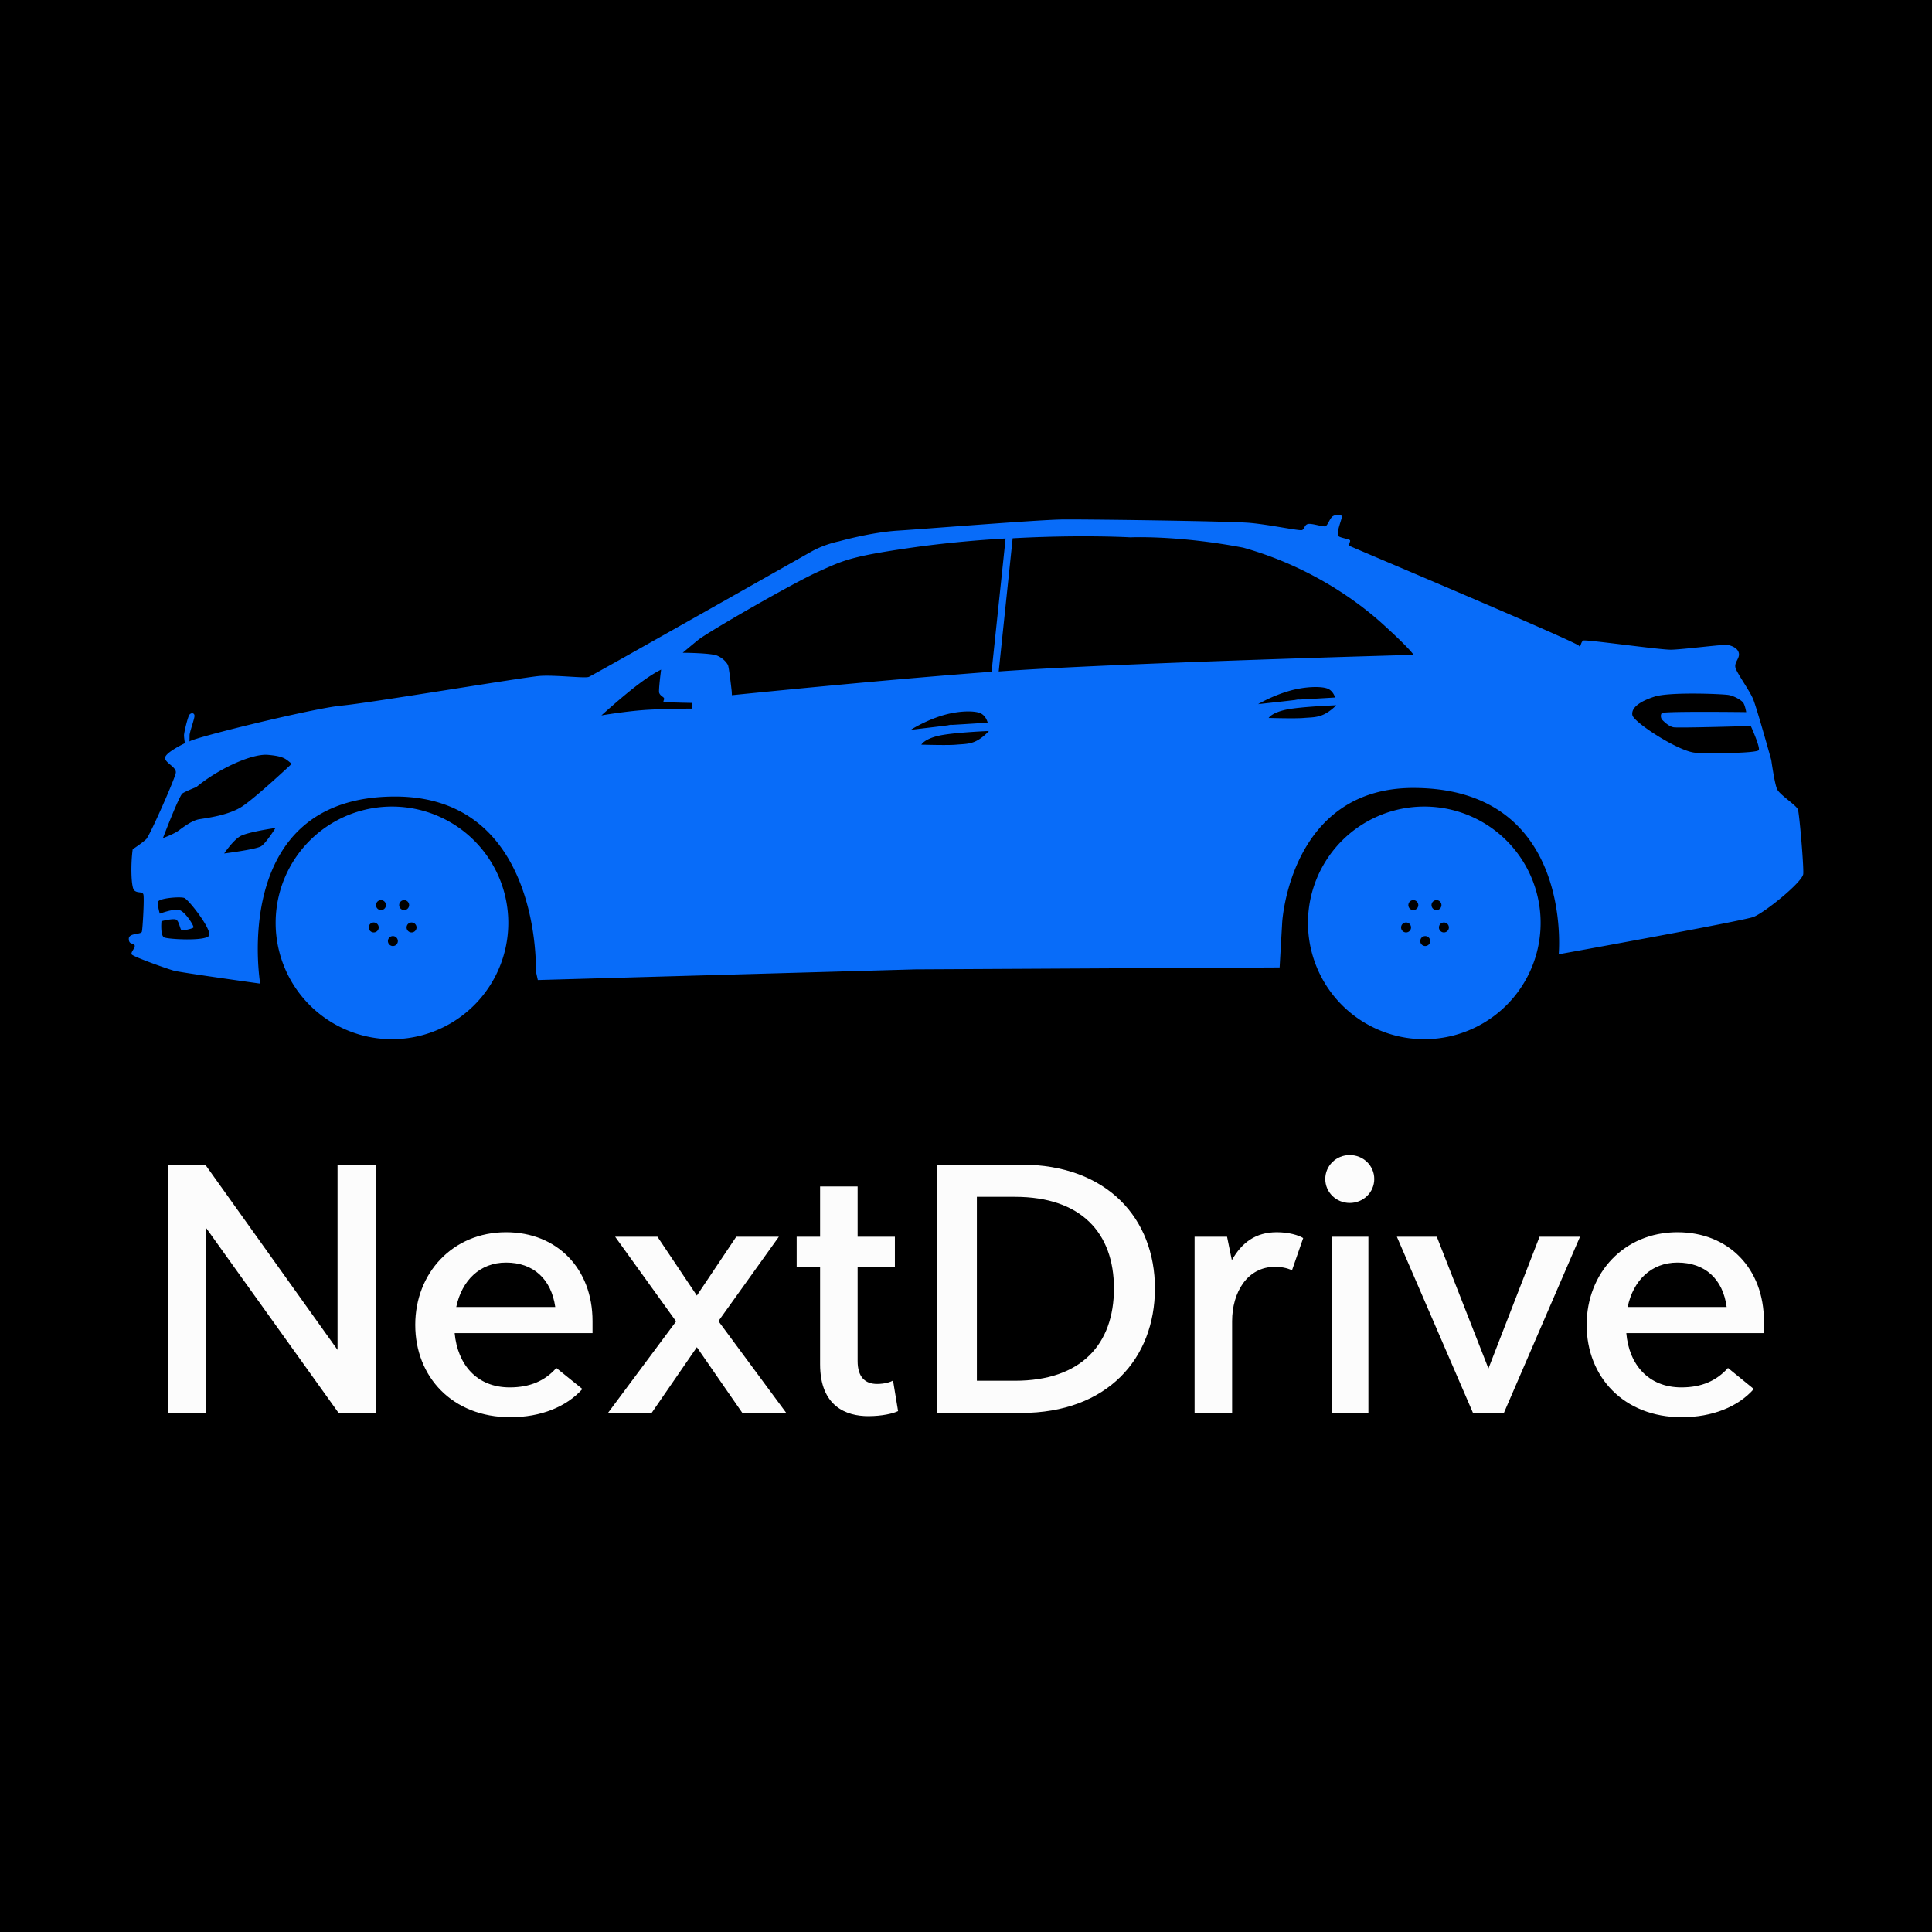 <svg data-v-fde0c5aa="" xmlns="http://www.w3.org/2000/svg" viewBox="0 0 300 300" class="iconAbove"><!----><defs data-v-fde0c5aa=""><!----></defs><rect data-v-fde0c5aa="" fill="#000000" x="0" y="0" width="300px" height="300px" class="logo-background-square"></rect><defs data-v-fde0c5aa=""><!----></defs><g data-v-fde0c5aa="" id="89a4f6aa-897b-4901-8333-01e07373ac5d" fill="#FCFCFC" transform="matrix(4.133,0,0,4.133,21.25,165.055)"><path d="M7.54 3.82L7.54 10.78L2.57 3.82L1.17 3.82L1.17 13.15L2.61 13.15L2.61 6.21L7.58 13.15L8.97 13.15L8.97 3.82ZM17.12 9.70C17.12 7.73 15.79 6.36 13.87 6.36C11.87 6.36 10.46 7.89 10.46 9.84C10.46 11.80 11.86 13.31 14.03 13.31C15.18 13.31 16.14 12.92 16.74 12.25L15.76 11.46C15.34 11.94 14.77 12.19 14.01 12.19C12.77 12.19 12.05 11.33 11.94 10.15L17.12 10.15ZM13.87 7.50C14.90 7.50 15.57 8.12 15.72 9.17L12.00 9.17C12.21 8.17 12.89 7.50 13.87 7.50ZM24.40 13.15L21.85 9.70L24.12 6.53L22.52 6.53L21.04 8.74L19.56 6.53L17.97 6.53L20.26 9.71L17.70 13.15L19.34 13.15L21.04 10.68L22.75 13.15ZM28.41 11.93C28.32 11.99 28.09 12.06 27.81 12.06C27.36 12.06 27.08 11.80 27.08 11.20L27.08 7.67L28.48 7.67L28.48 6.53L27.08 6.53L27.08 4.64L25.67 4.64L25.67 6.53L24.79 6.53L24.79 7.67L25.67 7.67L25.67 11.32C25.67 12.91 26.66 13.27 27.48 13.27C28 13.27 28.42 13.17 28.60 13.08ZM33.22 3.82L30.07 3.82L30.07 13.15L33.22 13.15C36.47 13.15 38.25 11.10 38.25 8.47C38.25 5.86 36.47 3.82 33.22 3.82ZM32.99 11.94L31.56 11.94L31.56 5.03L32.99 5.03C35.48 5.03 36.71 6.39 36.71 8.47C36.71 10.57 35.48 11.94 32.99 11.94ZM42.83 6.36C42.04 6.36 41.52 6.74 41.14 7.41L40.96 6.53L39.74 6.53L39.74 13.15L41.15 13.15L41.15 9.70C41.15 8.62 41.72 7.66 42.76 7.66C42.99 7.66 43.21 7.70 43.40 7.79L43.82 6.58C43.65 6.47 43.27 6.36 42.83 6.36ZM45.57 5.26C46.08 5.26 46.49 4.86 46.49 4.36C46.49 3.86 46.08 3.46 45.57 3.46C45.06 3.46 44.65 3.86 44.65 4.36C44.65 4.86 45.06 5.26 45.57 5.26ZM44.89 13.15L46.27 13.15L46.27 6.53L44.89 6.53ZM52.70 6.53L50.78 11.48L48.84 6.53L47.34 6.53L50.20 13.15L51.36 13.15L54.22 6.53ZM61.13 9.70C61.13 7.73 59.81 6.36 57.88 6.36C55.88 6.36 54.47 7.89 54.47 9.84C54.47 11.80 55.87 13.31 58.04 13.31C59.19 13.31 60.16 12.92 60.75 12.25L59.78 11.46C59.35 11.94 58.79 12.19 58.03 12.19C56.79 12.19 56.06 11.33 55.96 10.15L61.13 10.15ZM57.88 7.50C58.92 7.50 59.59 8.12 59.73 9.17L56.01 9.17C56.22 8.17 56.90 7.50 57.88 7.50Z"></path></g><defs data-v-fde0c5aa=""><!----></defs><g data-v-fde0c5aa="" id="7229f32b-24b5-4ff1-b2eb-3a026de33628" stroke="none" fill="#086CF9" transform="matrix(2.889,0,0,2.889,5.556,-23.793)"><path d="M19.145 51.587a6.252 6.252 0 100 12.504 6.252 6.252 0 000-12.504zm-.001 1.041a5.21 5.21 0 100 10.421 5.21 5.21 0 000-10.421zm4.378 7.407a5.03 5.03 0 01-.135.25c-.271-.26-1.414-1.35-1.727-1.568-.357-.247-.805-.24-1.063.097a.71.71 0 00-.159.433c0 .224.124.447.377.636.363.274 1.686.975 2.033 1.158a3.426 3.426 0 01-.173.189c-.273-.182-1.582-1.03-2.07-.836-.523.209-.498 2.103-.494 2.247-.095.019-.19.035-.287.049.018-.169.203-2.002.18-2.415-.025-.433-.306-.783-.73-.779-.432.004-.71.296-.71.805v.025c.01.517.346 2.354.355 2.406a2.98 2.98 0 01-.232-.017c-.032-.255-.268-1.987-.751-2.233-.468-.238-1.723.849-1.976 1.076a4.764 4.764 0 01-.294-.274c.253-.158 1.718-1.083 2.016-1.343.327-.285.431-.721.167-1.054-.145-.183-.329-.28-.531-.28-.177 0-.369.075-.559.229-.386.312-1.547 1.603-1.672 1.744a3.946 3.946 0 01-.132-.204c.219-.201 1.381-1.298 1.305-1.824-.074-.515-1.656-.912-2.007-.994.005-.095.014-.189.024-.283.314.11 1.858.65 2.241.719.426.078.832-.113.928-.527a.836.836 0 00.022-.188c0-.338-.229-.6-.663-.695-.447-.099-1.953-.193-2.334-.214a4.38 4.38 0 01.083-.244c.321.053 1.868.284 2.23-.094.363-.378-.307-1.884-.454-2.2.075-.054.152-.105.23-.153.134.381.652 1.83.831 2.16.206.381.61.578.991.392.261-.126.404-.339.404-.606 0-.136-.037-.287-.117-.447-.195-.396-1.015-1.557-1.271-1.918.073-.028.146-.054.221-.078.242.405.958 1.534 1.437 1.571.478.036 1.136-1.198 1.359-1.647.09.024.177.05.263.079-.255.411-.995 1.612-1.134 1.94-.169.4-.071.837.312 1.02.112.053.223.08.33.08.271 0 .513-.172.673-.513.18-.385.556-1.67.69-2.141.072.041.144.083.213.128-.166.426-.63 1.709-.36 2.113.283.427 1.834.124 2.221.042.039.086.075.174.108.263-.351.036-1.951.209-2.324.31-.418.112-.703.459-.612.873.077.35.326.556.692.556.082 0 .172-.01.265-.032.453-.103 1.899-.684 2.219-.814.011.067.022.134.03.203-.398.135-1.739.623-1.878 1.1-.141.493 1.079 1.474 1.399 1.722zm-4.701-3.151a.267.267 0 11-.534 0 .267.267 0 01.534 0zm1.245 0a.267.267 0 11-.534 0 .267.267 0 01.534 0zm-1.635 1.201a.267.267 0 11-.534 0 .267.267 0 01.534 0zm2.034 0a.267.267 0 11-.534 0 .267.267 0 01.534 0zm-1.004.731a.267.267 0 11-.534 0 .267.267 0 01.534 0zm55.17-7.229a6.252 6.252 0 100 12.504 6.252 6.252 0 100-12.504zm0 1.041a5.21 5.21 0 100 10.421 5.21 5.21 0 000-10.421zm4.378 7.407a5.03 5.03 0 01-.135.25c-.271-.26-1.414-1.35-1.727-1.568-.357-.247-.805-.24-1.063.097a.71.71 0 00-.159.433c0 .224.124.447.377.636.363.274 1.686.975 2.033 1.158a3.426 3.426 0 01-.173.189c-.273-.182-1.582-1.03-2.07-.836-.523.209-.498 2.103-.494 2.247-.095.019-.19.035-.287.049.018-.169.203-2.002.18-2.415-.025-.433-.306-.783-.73-.779-.432.004-.71.296-.71.805v.025c.01.517.346 2.354.355 2.406a2.98 2.98 0 01-.232-.017c-.032-.255-.268-1.987-.751-2.233-.468-.238-1.723.849-1.976 1.076a4.764 4.764 0 01-.294-.274c.253-.158 1.718-1.083 2.016-1.343.327-.285.431-.721.167-1.054-.145-.183-.329-.28-.531-.28-.177 0-.369.075-.559.229-.386.312-1.547 1.603-1.672 1.744a3.946 3.946 0 01-.132-.204c.219-.201 1.381-1.298 1.305-1.824-.074-.515-1.656-.912-2.007-.994.005-.095.014-.189.024-.283.314.11 1.858.65 2.241.719.426.078.832-.113.928-.527a.836.836 0 00.022-.188c0-.338-.229-.6-.663-.695-.447-.099-1.953-.193-2.334-.214a4.38 4.38 0 01.083-.244c.321.053 1.868.284 2.23-.094.363-.378-.307-1.884-.454-2.2.075-.054.152-.105.23-.153.134.381.652 1.83.831 2.16.206.381.61.578.991.392.261-.126.404-.339.404-.606 0-.136-.037-.287-.117-.447-.195-.396-1.015-1.557-1.271-1.918.073-.028.146-.054.221-.078.242.405.958 1.534 1.437 1.571.478.036 1.136-1.198 1.359-1.647.09.024.177.05.263.079-.255.411-.995 1.612-1.134 1.94-.169.4-.071.837.312 1.02.112.053.223.08.33.08.271 0 .513-.172.673-.513.18-.385.556-1.67.69-2.141.072.041.144.083.213.128-.166.426-.63 1.709-.36 2.113.283.427 1.834.124 2.221.042.039.086.075.174.108.263-.351.036-1.951.209-2.324.31-.418.112-.703.459-.612.873.077.35.326.556.692.556.082 0 .172-.01.265-.032.453-.103 1.899-.684 2.219-.814.011.067.022.134.03.203-.398.135-1.739.623-1.878 1.1-.141.493 1.079 1.474 1.399 1.722zm-4.701-3.151a.267.267 0 11-.534 0 .267.267 0 01.534 0zm1.245 0a.267.267 0 11-.534 0 .267.267 0 01.534 0zm-1.635 1.201a.267.267 0 11-.534 0 .267.267 0 01.534 0zm2.034 0a.267.267 0 11-.534 0 .267.267 0 01.534 0zm-1.004.731a.267.267 0 11-.534 0 .267.267 0 01.534 0zm-.91-8.229c-6.628 0-7.044 7.218-7.044 7.218l-.139 2.429-19.571.104-20.3.573-.104-.468s.321-9.395-7.565-9.395c-8.953 0-7.253 10.055-7.253 10.055s-4.251-.59-4.633-.694c-.382-.104-2.204-.755-2.273-.876-.069-.121.217-.364.156-.494S5 59.026 5 58.696s.659-.215.703-.388c.043-.174.139-1.839.078-2.004-.061-.165-.317-.048-.49-.213s-.194-1.407-.082-2.208c0 0 .538-.356.729-.547.191-.191 1.544-3.245 1.588-3.566.043-.321-.607-.531-.573-.817.035-.286 1.061-.771 1.061-.771s-.046-.286-.046-.429c0-.143.202-.995.293-1.106.091-.111.267-.104.27.062.003.166-.264.869-.264 1.044 0 .176-.007.345-.007.345-.048-.154 6.671-1.802 8.166-1.937 1.477-.133 9.838-1.536 10.671-1.596s2.412.139 2.629.052c.217-.087 11.267-6.344 11.972-6.741.705-.397 1.483-.547 1.483-.547s1.692-.481 3.149-.573c1.457-.091 7.547-.586 8.875-.599 1.327-.013 8.97.087 10.046.182s2.672.442 2.811.386c.139-.056.113-.273.312-.325s.802.16.937.121c.134-.039.241-.449.416-.547.176-.098.416-.085.468 0 .052.085-.312.846-.182 1.067.059.098.586.163.625.234s-.117.247 0 .312 12.201 5.156 12.31 5.361c.082.155.087-.226.234-.286.147-.061 4.112.503 4.711.494.599-.009 2.811-.293 3.019-.26s.566.156.625.442c.059.286-.254.488-.182.781s.746 1.206.946 1.683.98 3.288.98 3.288.174 1.258.312 1.562 1.041.865 1.119 1.093c.078.228.319 3.025.286 3.461s-2.089 2.095-2.681 2.316c-.592.221-10.462 2.004-10.462 2.004s.832-8.939-7.817-8.939zm-66.149.29c-.182.117-1.054 2.407-1.054 2.407s.574-.214.82-.39c.246-.177.727-.558 1.132-.625.406-.067 1.562-.208 2.29-.677s2.681-2.303 2.681-2.303c-.335-.262-.403-.403-1.275-.481s-2.675.753-3.852 1.731c0 0-.56.221-.742.338zm3.088 2.312c-.39.234-.85.92-.85.92s1.718-.217 1.987-.39c.269-.174.772-.98.772-.98s-1.518.216-1.909.45zm-4.402 3.518c-.043.195.091.638.091.638s.711-.273 1.037-.2c.325.074.82.876.772.941s-.529.169-.625.156c-.095-.013-.139-.527-.325-.586s-.768.091-.768.091-.074.769.143.873c.217.104 2.238.213 2.412-.095.174-.308-1.097-1.943-1.332-2.026-.234-.082-1.362.013-1.405.208zm45.181-12.381c6.112-.449 22.3-.894 22.3-.894s-.179-.312-1.651-1.648c-1.472-1.336-4.038-3.14-7.502-4.112-3.536-.677-6.066-.555-6.066-.555s-2.654-.153-6.331.05l-.75 7.159zm.37-7.148a62.642 62.642 0 00-4.626.433c-3.722.521-4.038.724-5.427 1.345-1.388.62-5.964 3.261-6.476 3.678-.512.418-.824.686-.824.686s1.521.008 1.86.159c.339.152.504.38.568.497.063.117.206 1.434.206 1.434l.009.191s7.857-.806 13.956-1.259l.754-7.164zm-21.724 9.509s1.445-.247 2.557-.306c1.112-.059 2.32-.059 2.32-.059v-.306s-1.553-.02-1.547-.078c.007-.059.088-.15 0-.221-.088-.072-.176-.117-.224-.241-.047-.124.102-1.249.102-1.249-.863.425-2.005 1.385-3.208 2.46zm18.738.508c-.684.059 2.024-.117 2.024-.117s-.081-.361-.381-.504c-.299-.143-1.174-.159-2.105.133s-1.646.755-1.646.755 2.792-.327 2.108-.267zm-1.425 1.067s1.308.039 1.737 0 .755-.02 1.126-.215c.371-.195.651-.521.651-.521s-1.952.078-2.72.26c-.768.182-.911.475-.911.475h.117zm20.094-2.428c-.684.055 2.024-.109 2.024-.109s-.081-.336-.381-.47c-.299-.133-1.174-.148-2.105.124-.93.273-1.646.703-1.646.703s2.792-.304 2.108-.248zm-1.425.993s1.308.036 1.737 0c.429-.036.755-.018 1.126-.2s.651-.485.651-.485-1.952.073-2.72.242c-.768.17-.911.442-.911.442h.117zm25.378-.837c-.104-.124-.455-.344-.781-.4s-3.156-.173-3.969.087c-.813.26-1.269.606-1.197.995.072.389 2.501 1.968 3.393 2.022.892.054 3.313.022 3.4-.141s-.428-1.296-.428-1.296-3.893.117-4.153.069c-.26-.049-.501-.297-.592-.384s-.124-.27-.039-.379c.085-.108 4.538-.052 4.538-.052s-.068-.397-.172-.521z" clip-rule="evenodd"></path></g><!----></svg>